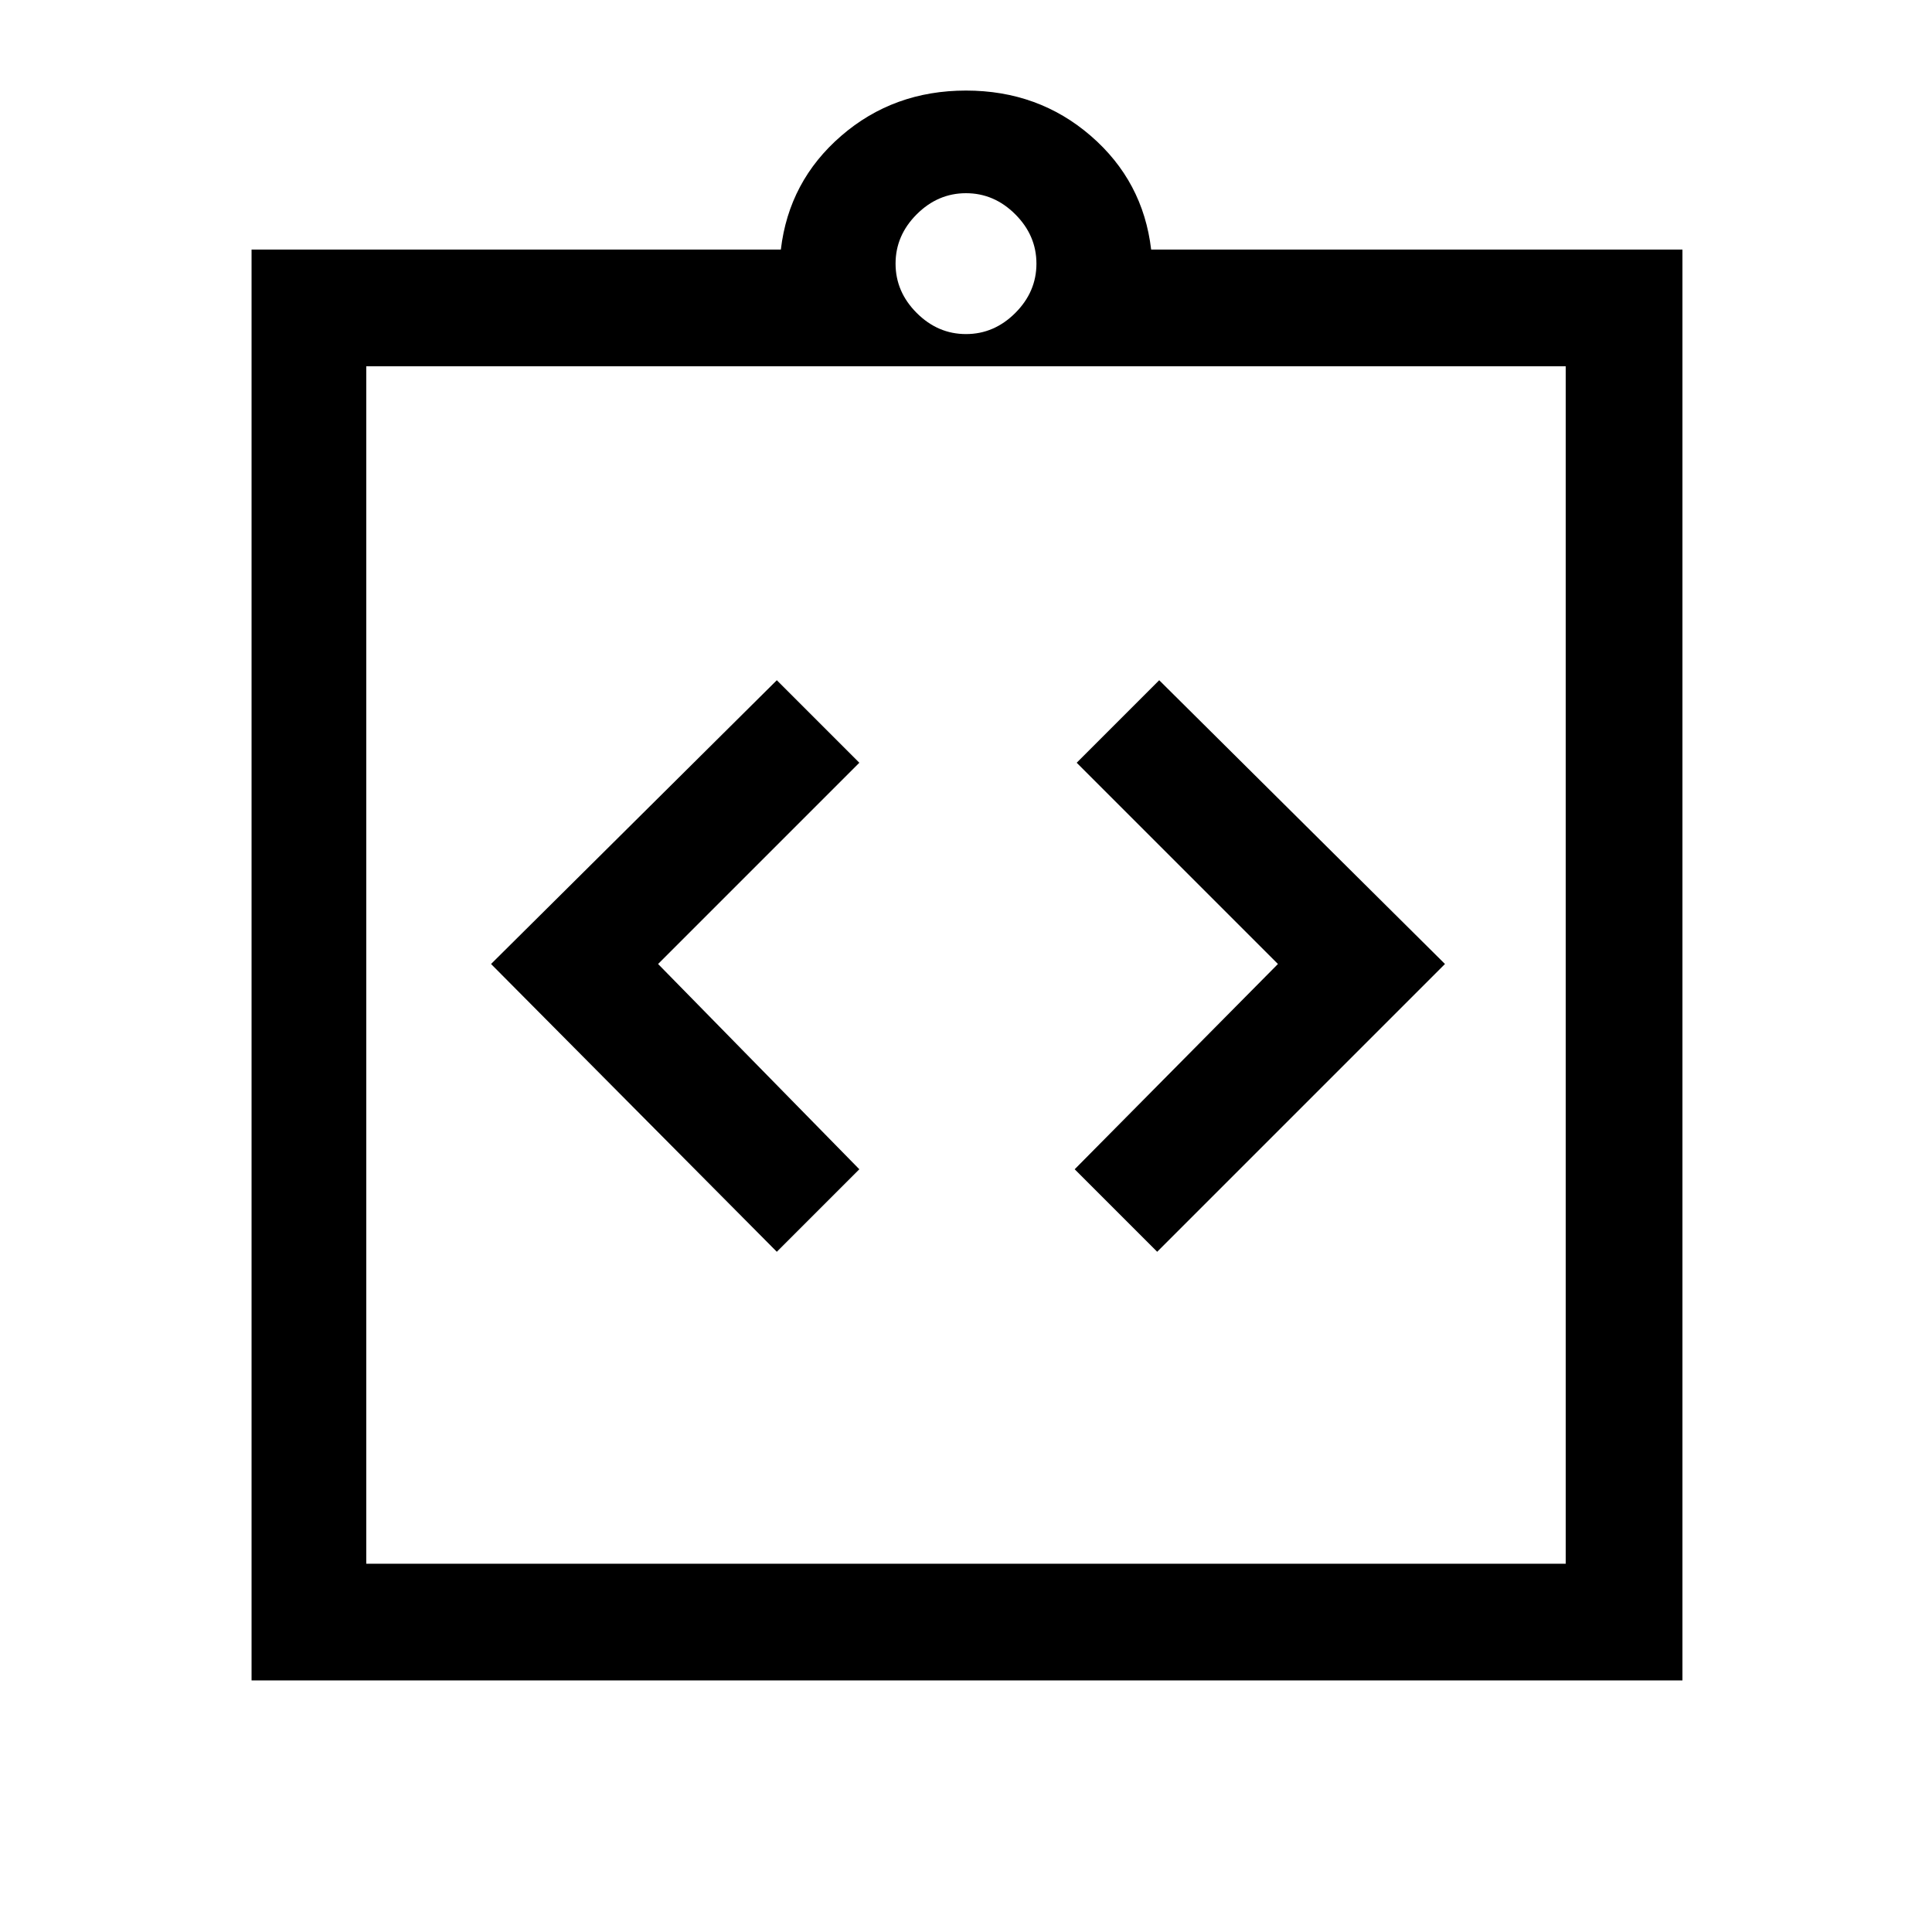 <svg xmlns="http://www.w3.org/2000/svg" height="48" width="48"><path d="m19.3 31.1 2.05-2.05-5-5.1 5-5-2.05-2.05-7.1 7.05Zm9.45 0 7.15-7.15-7.1-7.05-2.05 2.05 5 5-5.05 5.1ZM9.1 38.85h29.8V9.1H9.1Zm-2.85 2.9V6.2H19.4q.2-1.7 1.5-2.825Q22.2 2.25 24 2.25t3.1 1.125Q28.4 4.5 28.6 6.2h13.2v35.55ZM24 8.3q.7 0 1.225-.525.525-.525.525-1.225 0-.7-.525-1.225Q24.7 4.8 24 4.8q-.7 0-1.225.525-.525.525-.525 1.225 0 .7.525 1.225Q23.3 8.3 24 8.3Zm-14.9.8v29.75Z"/></svg>